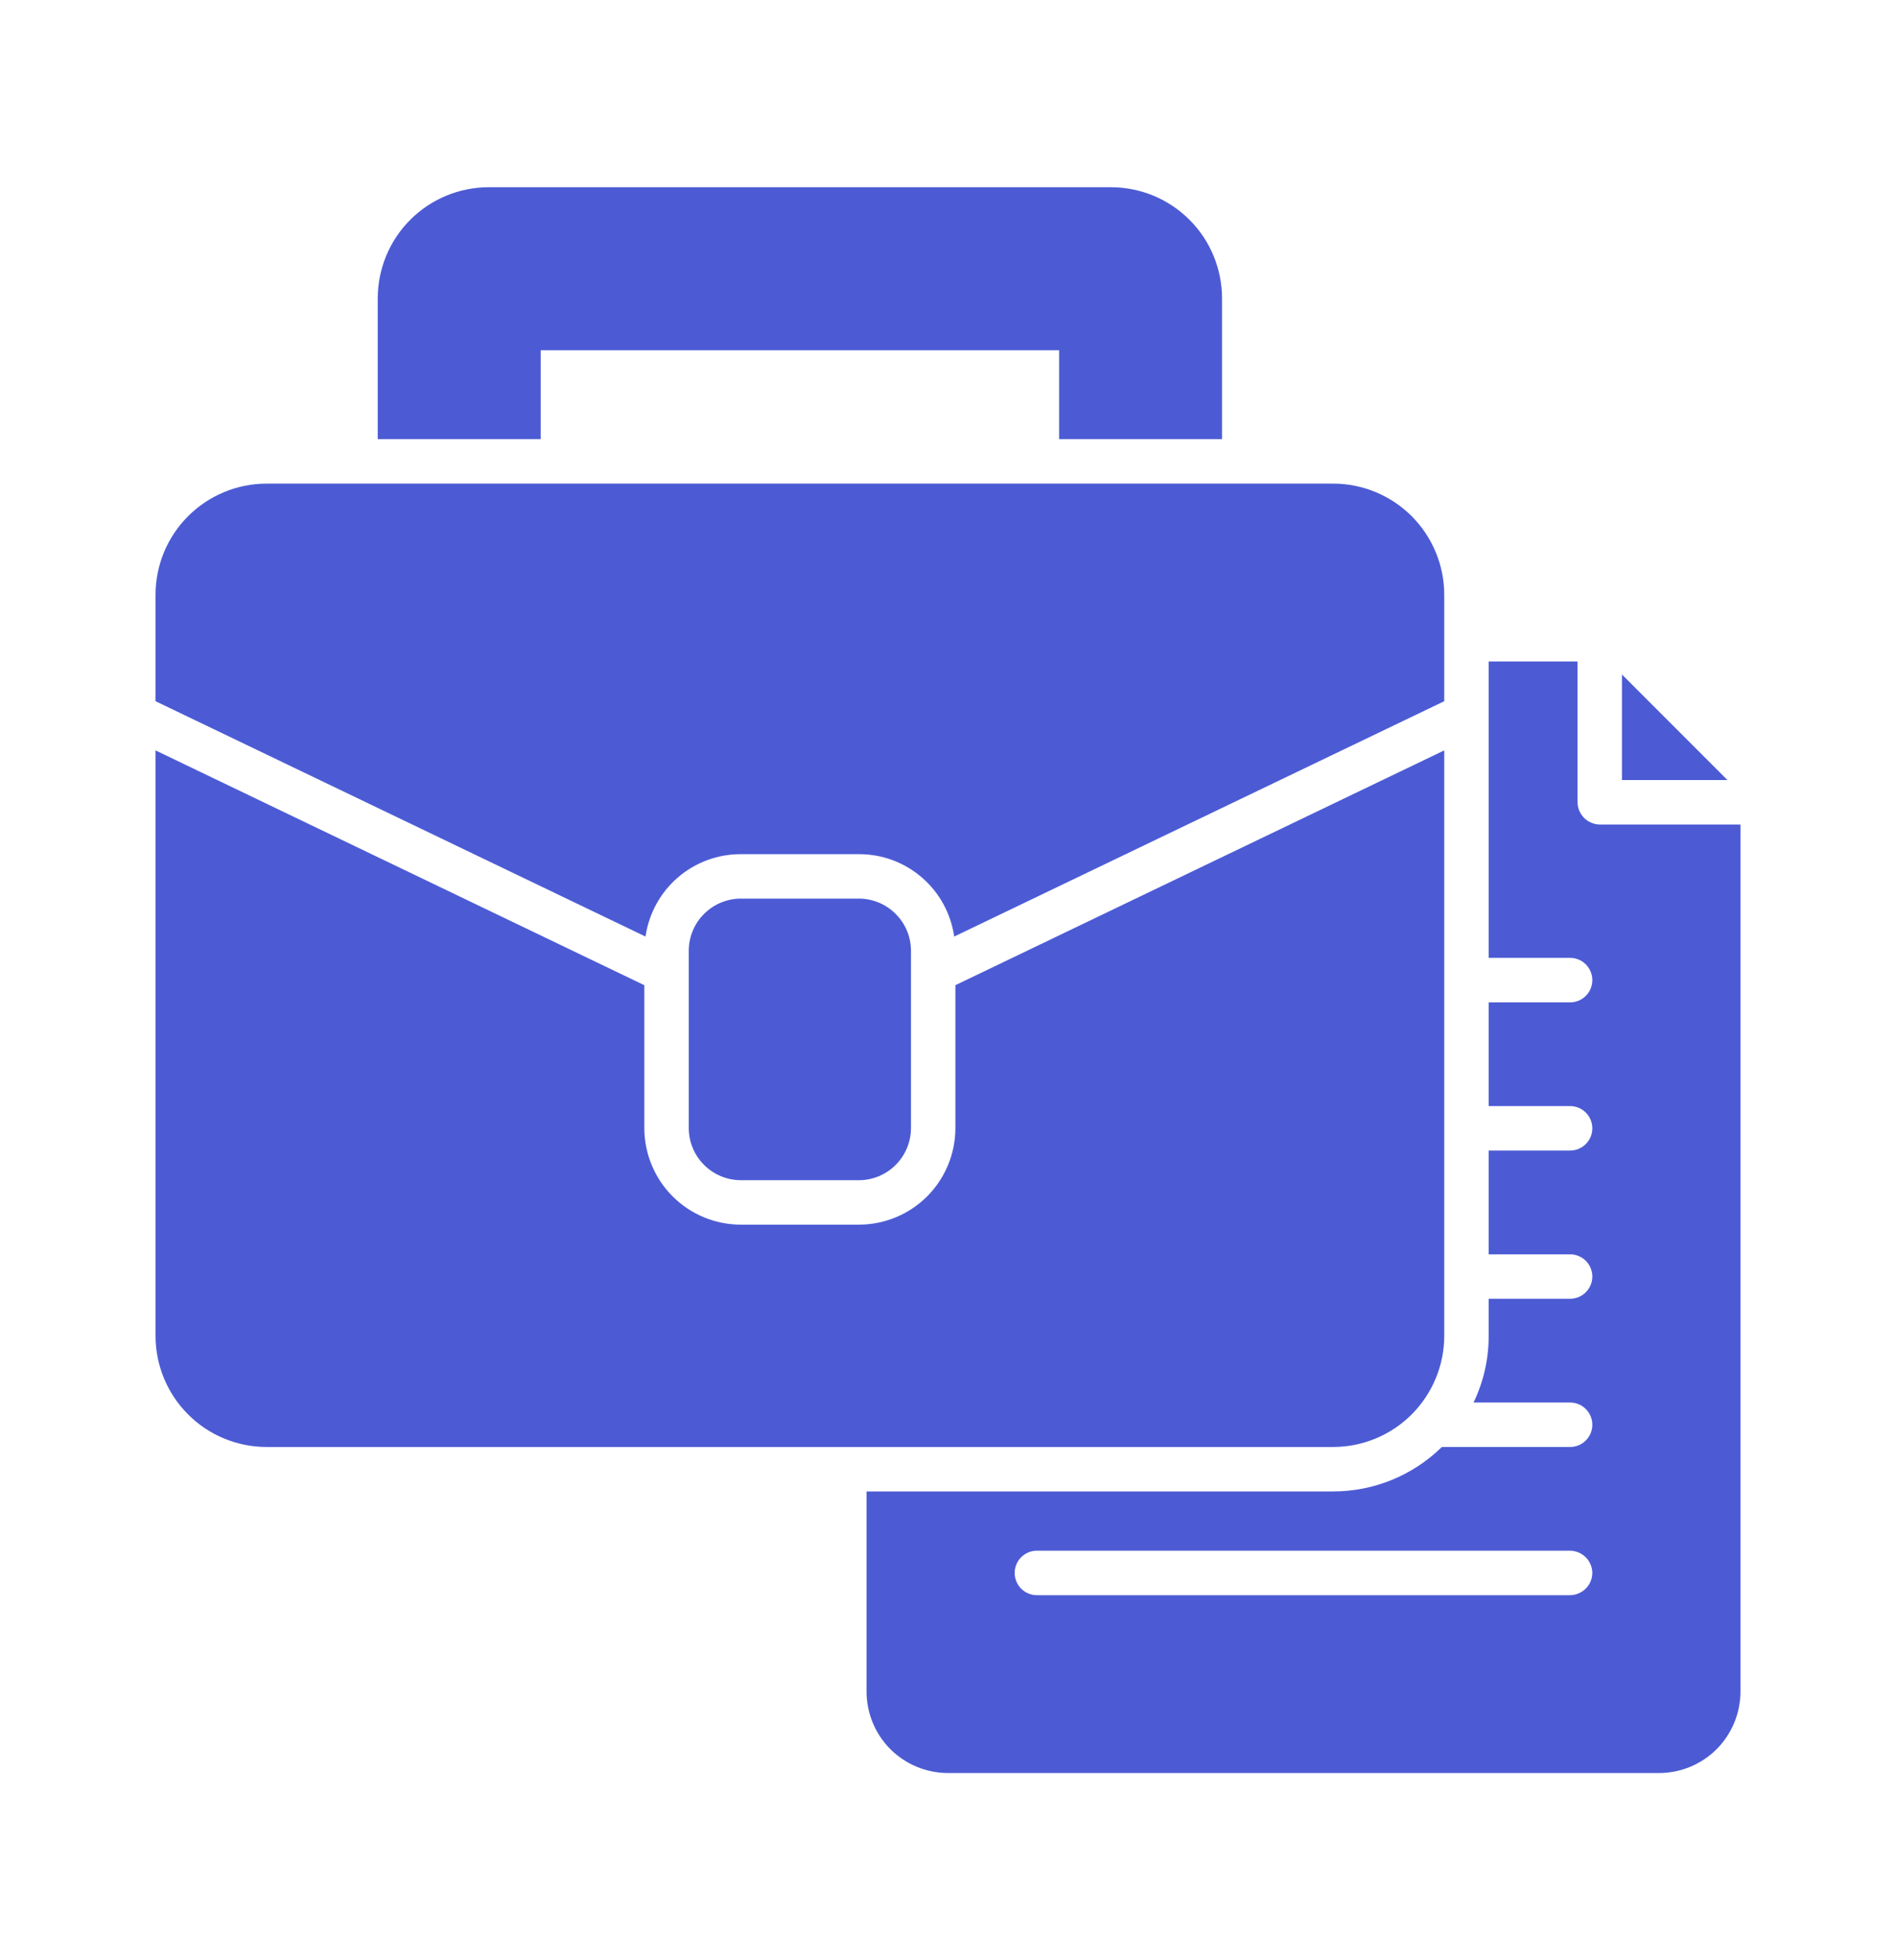 <svg width="30" height="31" viewBox="0 0 30 31" fill="none" xmlns="http://www.w3.org/2000/svg">
<path d="M27.333 12.336H25.664V10.667L27.333 12.336ZM27.539 13.039V26.75C27.539 27.092 27.403 27.42 27.162 27.662C26.92 27.903 26.592 28.039 26.25 28.039H15C14.658 28.039 14.33 27.903 14.088 27.662C13.847 27.42 13.711 27.092 13.711 26.75V23.586H21.094C21.737 23.586 22.355 23.334 22.814 22.883H24.844C24.937 22.883 25.026 22.846 25.092 22.78C25.158 22.714 25.195 22.625 25.195 22.531C25.195 22.438 25.158 22.349 25.092 22.283C25.026 22.217 24.937 22.18 24.844 22.18H23.316C23.474 21.851 23.556 21.49 23.555 21.125V20.539H24.844C24.937 20.539 25.026 20.502 25.092 20.436C25.158 20.37 25.195 20.281 25.195 20.188C25.195 20.094 25.158 20.005 25.092 19.939C25.026 19.873 24.937 19.836 24.844 19.836H23.555V18.195H24.844C24.937 18.195 25.026 18.158 25.092 18.092C25.158 18.026 25.195 17.937 25.195 17.844C25.195 17.75 25.158 17.661 25.092 17.595C25.026 17.529 24.937 17.492 24.844 17.492H23.555V15.852H24.844C24.937 15.852 25.026 15.815 25.092 15.749C25.158 15.683 25.195 15.593 25.195 15.5C25.195 15.407 25.158 15.317 25.092 15.251C25.026 15.185 24.937 15.148 24.844 15.148H23.555V10.461H24.961V12.688C24.962 12.78 25 12.869 25.065 12.935C25.131 13 25.22 13.038 25.312 13.039H27.539ZM25.195 24.875C25.194 24.782 25.157 24.693 25.091 24.628C25.025 24.562 24.937 24.525 24.844 24.523H16.406C16.313 24.523 16.224 24.561 16.158 24.626C16.092 24.692 16.055 24.782 16.055 24.875C16.055 24.968 16.092 25.058 16.158 25.124C16.224 25.189 16.313 25.227 16.406 25.227H24.844C24.937 25.225 25.025 25.188 25.091 25.122C25.157 25.057 25.194 24.968 25.195 24.875ZM19.336 4.719V6.945H16.758V5.539H8.555V6.945H5.977V4.719C5.977 4.253 6.162 3.805 6.491 3.476C6.821 3.146 7.268 2.961 7.734 2.961H17.578C18.044 2.961 18.491 3.146 18.821 3.476C19.151 3.805 19.336 4.253 19.336 4.719ZM15.117 15.58V17.844C15.116 18.247 14.955 18.634 14.67 18.92C14.384 19.205 13.997 19.366 13.594 19.367H11.719C11.315 19.366 10.928 19.205 10.643 18.92C10.357 18.634 10.197 18.247 10.195 17.844V15.58L2.461 11.867V21.125C2.461 21.591 2.646 22.038 2.976 22.368C3.305 22.698 3.753 22.883 4.219 22.883H21.094C21.56 22.883 22.007 22.698 22.337 22.368C22.666 22.038 22.852 21.591 22.852 21.125V11.867L15.117 15.58ZM21.094 7.648H4.219C3.753 7.648 3.305 7.834 2.976 8.163C2.646 8.493 2.461 8.94 2.461 9.406V11.089L10.214 14.811C10.266 14.449 10.447 14.118 10.723 13.879C11 13.639 11.353 13.508 11.719 13.508H13.594C13.959 13.508 14.313 13.639 14.589 13.879C14.866 14.118 15.046 14.449 15.098 14.811L22.852 11.089V9.406C22.852 8.94 22.666 8.493 22.337 8.163C22.007 7.834 21.56 7.648 21.094 7.648ZM13.594 14.211H11.719C11.502 14.212 11.294 14.299 11.14 14.453C10.986 14.606 10.9 14.814 10.898 15.031V17.844C10.9 18.061 10.986 18.269 11.14 18.422C11.294 18.576 11.502 18.663 11.719 18.664H13.594C13.811 18.663 14.019 18.576 14.172 18.422C14.326 18.269 14.413 18.061 14.414 17.844V15.031C14.413 14.814 14.326 14.606 14.172 14.453C14.019 14.299 13.811 14.212 13.594 14.211Z" fill="#4C5BD4"/>
</svg>
